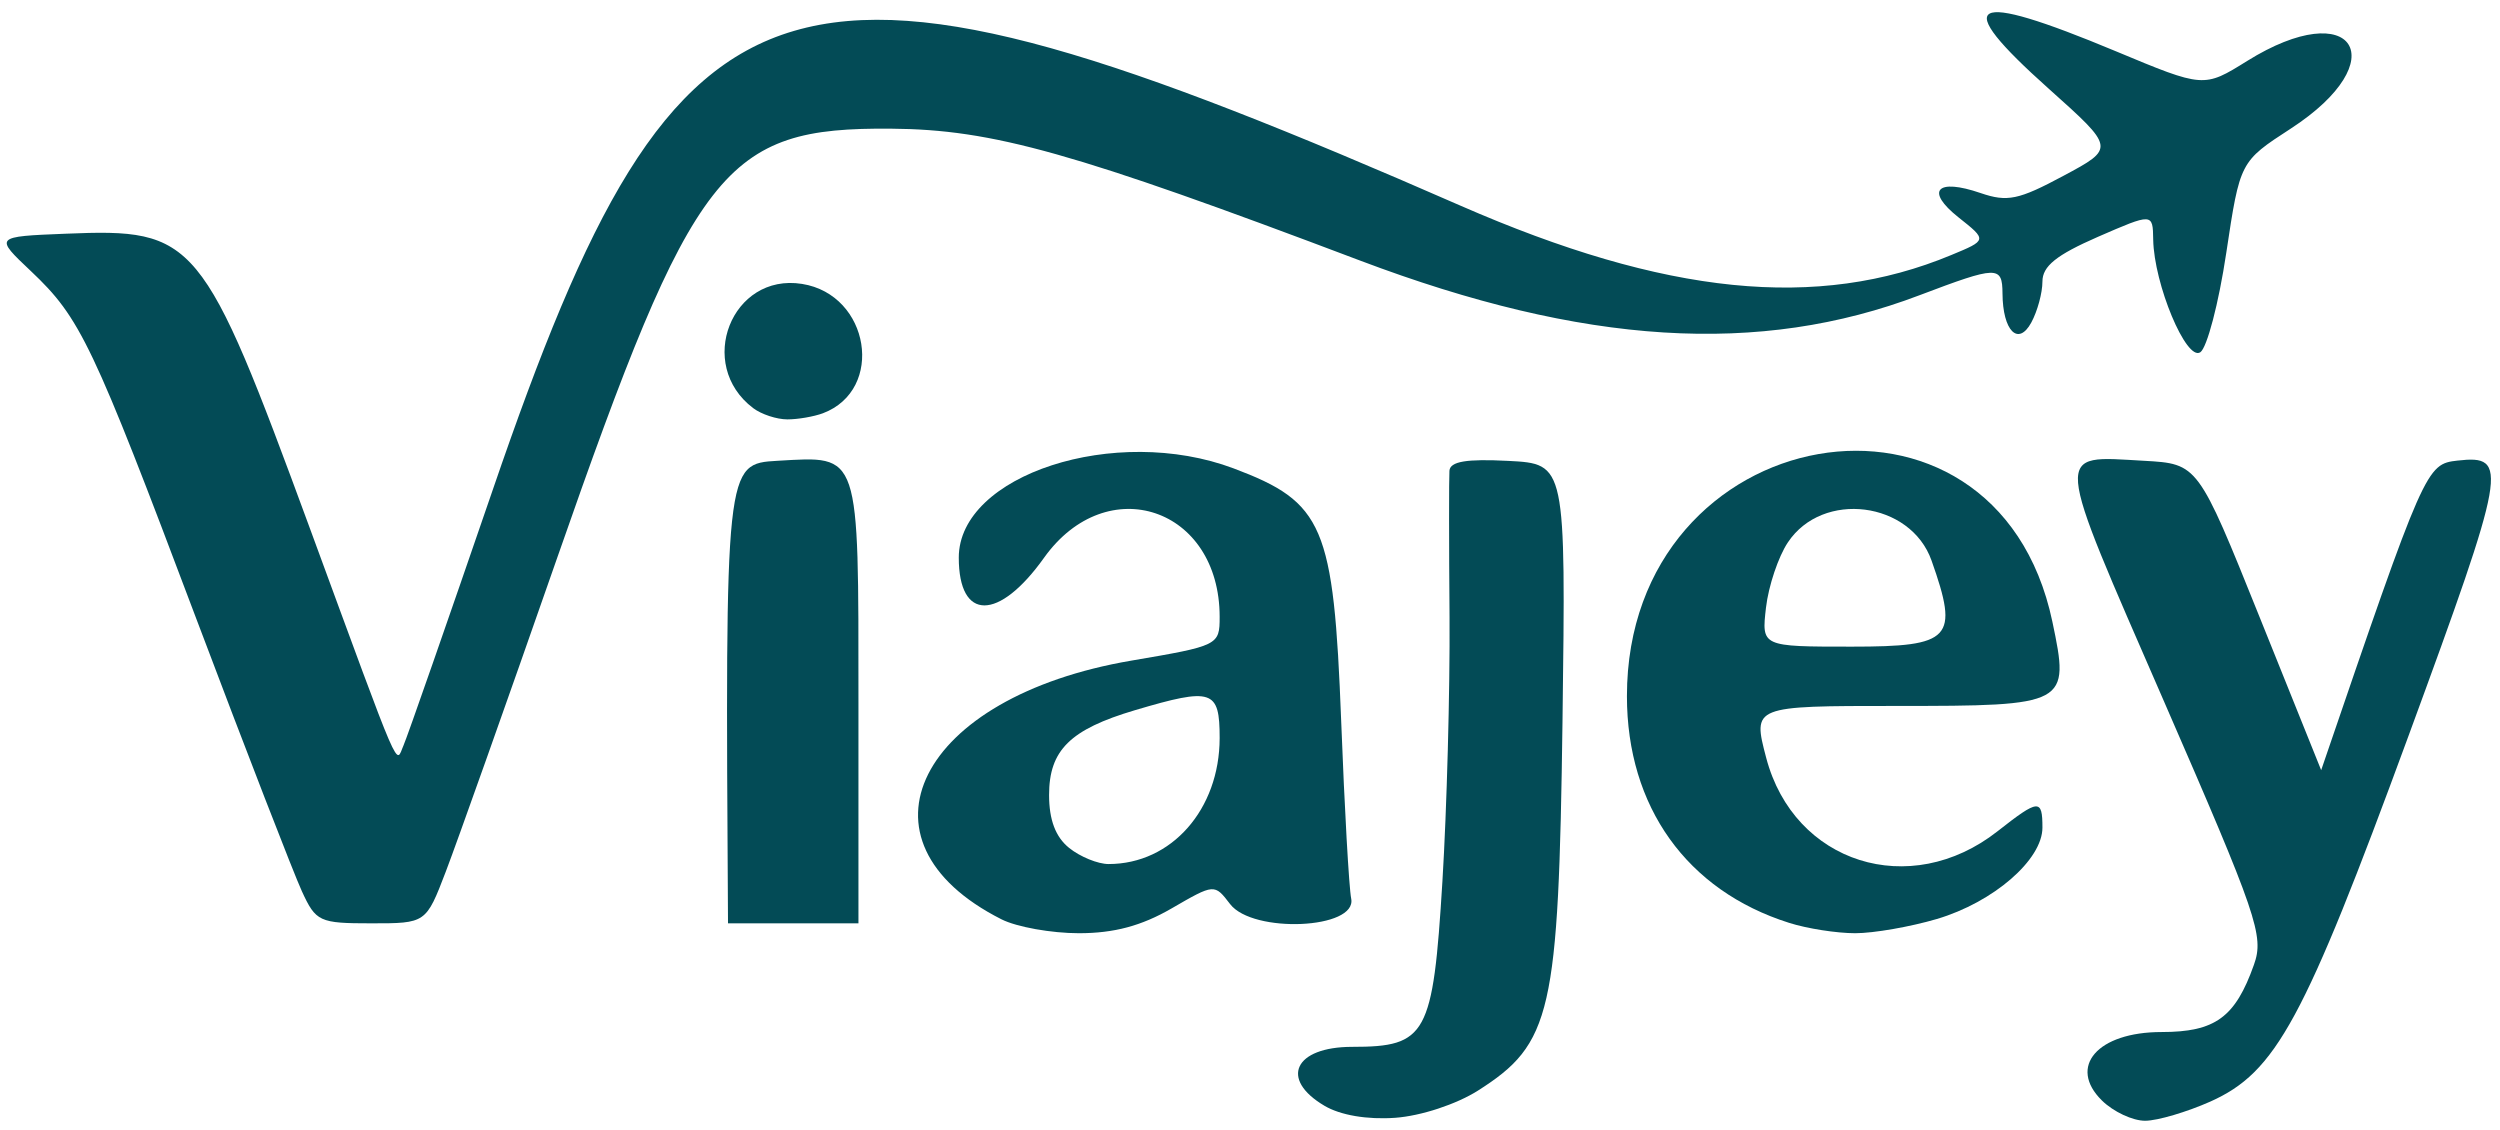 <svg width="188" height="85" viewBox="0 0 188 85" fill="none" xmlns="http://www.w3.org/2000/svg">
<path d="M14.777 46.57C6.937 25.764 6.047 23.913 2.327 20.391C-0.427 17.791 -0.427 17.791 4.938 17.575C14.724 17.174 15.23 17.783 23.296 39.712C30.336 58.861 29.725 57.441 30.343 56.059C30.615 55.45 33.648 46.756 37.089 36.739C51.214 -4.457 59.061 -6.754 109.827 15.465C125.258 22.212 136.682 23.364 146.732 19.18C149.441 18.058 149.441 18.058 147.283 16.349C144.755 14.343 145.63 13.377 148.95 14.521C150.95 15.205 151.795 15.034 155.16 13.228C159.061 11.14 159.061 11.14 154.051 6.659C146.604 0.009 148.007 -0.779 159.084 3.843C165.724 6.615 165.724 6.615 168.984 4.586C176.997 -0.408 180.181 4.534 172.258 9.676C168.448 12.15 168.448 12.15 167.414 19.024C166.848 22.806 165.965 26.165 165.46 26.492C164.404 27.176 161.981 21.365 161.921 18.021C161.891 16.015 161.891 16.015 157.741 17.82C154.632 19.18 153.591 20.02 153.591 21.172C153.591 22.026 153.214 23.408 152.753 24.255C151.772 26.061 150.603 24.887 150.588 22.063C150.573 19.968 150.203 19.983 144.34 22.204C132.305 26.782 119.108 25.957 102.282 19.596C80.755 11.452 74.665 9.736 67.014 9.676C54.436 9.572 52.195 12.44 41.903 41.941C38.123 52.775 34.35 63.386 33.528 65.534C32.034 69.435 32.034 69.435 27.921 69.435C24.013 69.435 23.756 69.316 22.7 67.02C22.089 65.69 18.52 56.49 14.777 46.57Z" fill="#004954" fill-opacity="0.988"/>
<path d="M85.093 49.676C91.635 48.562 91.718 48.524 91.718 46.392C91.718 38.173 83.245 35.32 78.514 41.941C75.103 46.726 72.1 46.719 72.1 41.933C72.1 35.706 83.879 31.879 92.767 35.223C99.543 37.772 100.29 39.511 100.856 54.202C101.105 60.741 101.444 66.76 101.61 67.577C102.063 69.873 94.216 70.222 92.503 67.986C91.326 66.448 91.326 66.448 88.104 68.313C85.833 69.628 83.773 70.178 81.132 70.178C79.072 70.178 76.446 69.71 75.307 69.13C63.619 63.223 69.059 52.403 85.093 49.676ZM91.718 55.502C91.718 51.861 91.175 51.682 85.35 53.406C80.468 54.855 78.891 56.416 78.891 59.789C78.891 61.655 79.381 62.948 80.4 63.765C81.23 64.434 82.566 64.976 83.365 64.976C88.096 64.976 91.711 60.867 91.718 55.502Z" fill="#004954" fill-opacity="0.988"/>
<path d="M122.345 52.351C122.345 31.441 150.09 26.581 154.338 46.748C155.658 53.013 155.523 53.087 142.597 53.087C131.792 53.087 131.792 53.087 132.818 56.988C134.908 64.924 143.631 67.689 150.218 62.509C153.312 60.079 153.591 60.057 153.591 62.234C153.591 64.657 149.909 67.845 145.653 69.108C143.661 69.695 140.899 70.178 139.511 70.178C138.123 70.178 135.889 69.829 134.539 69.398C126.85 66.968 122.345 60.666 122.345 52.351ZM145.253 42.156C143.676 37.698 137.059 36.858 134.448 40.789C133.731 41.859 132.992 44.066 132.803 45.686C132.464 48.628 132.464 48.628 139.255 48.628C146.77 48.628 147.328 48.026 145.253 42.156Z" fill="#004954" fill-opacity="0.988"/>
<path d="M162.547 77.609C166.584 77.609 168.093 76.509 169.497 72.548C170.274 70.371 169.753 68.863 162.713 52.7C154.338 33.462 154.406 34.272 161.227 34.651C165.286 34.881 165.286 34.881 169.919 46.399L174.552 57.917C182.354 35.09 182.445 34.904 184.806 34.636C188.692 34.198 188.519 35.186 181.109 55.368C173.239 76.791 171.157 80.626 166.215 82.84C164.456 83.62 162.261 84.274 161.325 84.281C160.389 84.289 158.926 83.605 158.065 82.758C155.477 80.209 157.741 77.609 162.547 77.609Z" fill="#004954" fill-opacity="0.988"/>
<path d="M101.686 78.723C107.285 78.723 107.76 77.846 108.469 66.291C108.801 60.867 109.043 51.92 109.005 46.399C108.96 40.886 108.96 35.937 108.997 35.401C109.05 34.703 110.265 34.495 113.411 34.658C117.75 34.881 117.75 34.881 117.501 54.202C117.207 76.212 116.686 78.486 111.14 82.015C109.503 83.048 106.862 83.917 104.915 84.059C102.81 84.207 100.795 83.865 99.596 83.152C96.2 81.146 97.34 78.723 101.686 78.723Z" fill="#004954" fill-opacity="0.988"/>
<path d="M58.473 34.651C64.713 34.294 64.555 33.834 64.555 52.804V69.435H54.746C54.534 34.881 54.534 34.881 58.473 34.651Z" fill="#004954" fill-opacity="0.988"/>
<path d="M60.314 21.35C65.415 22.16 66.562 29.308 61.883 31.077C61.204 31.329 60.005 31.538 59.212 31.538C58.413 31.538 57.258 31.159 56.639 30.691C52.301 27.413 55.025 20.503 60.314 21.35Z" fill="#004954" fill-opacity="0.988"/>
</svg>
